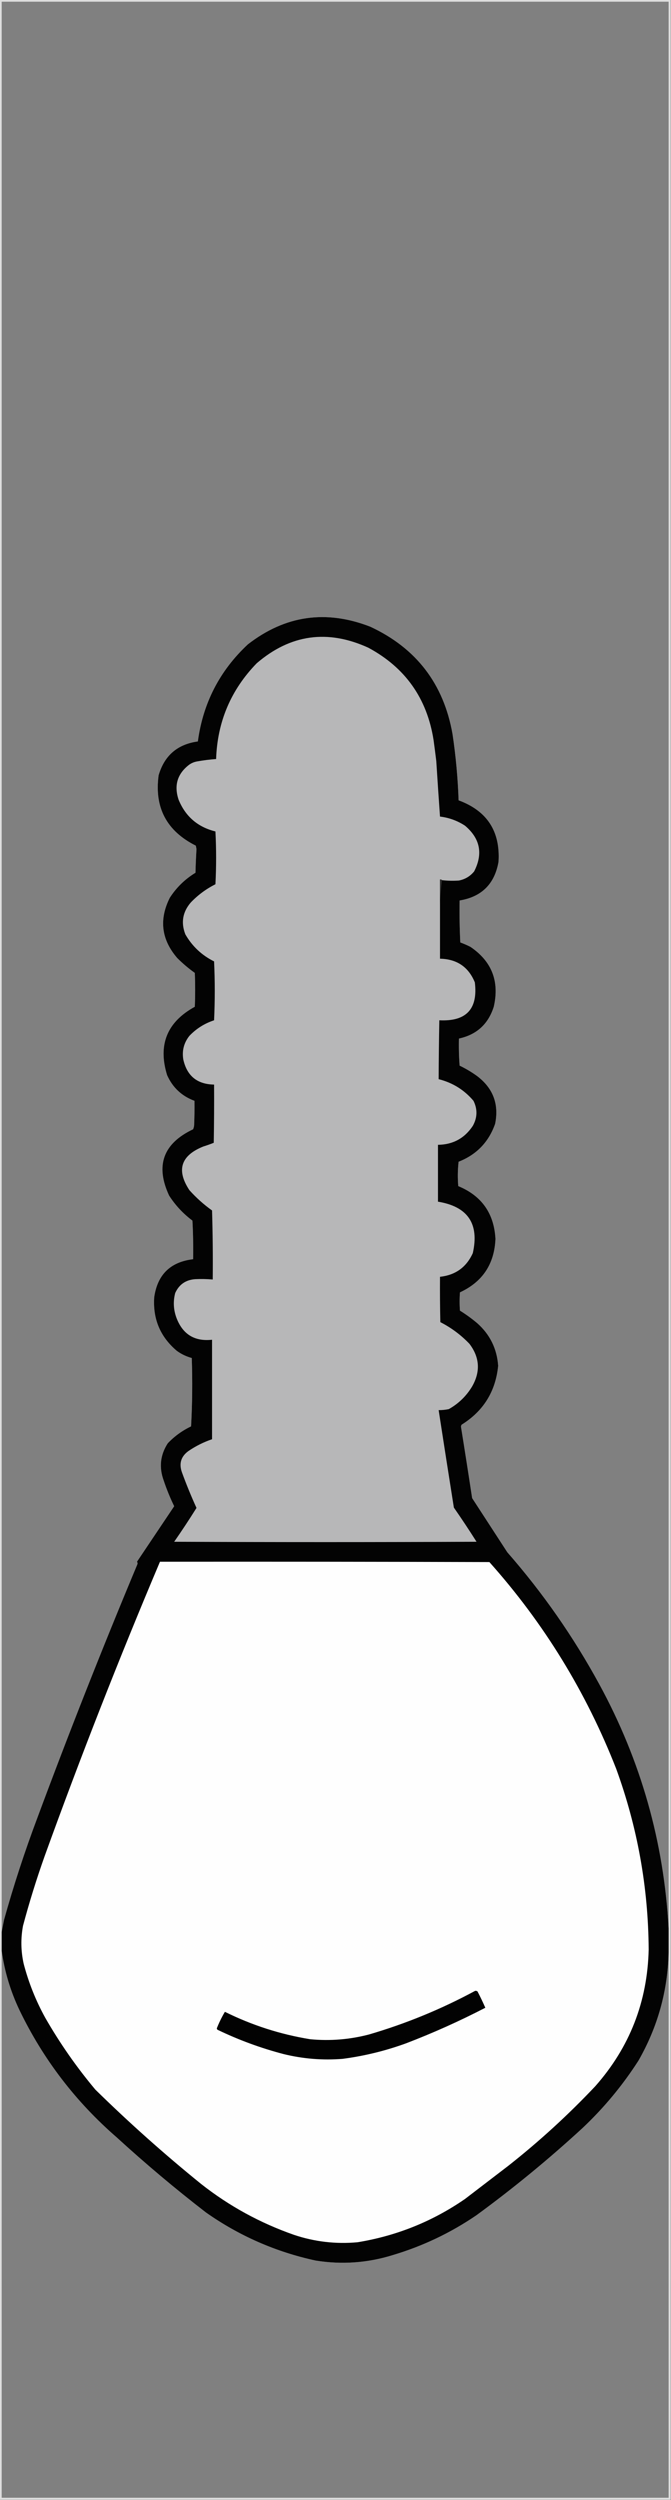 <?xml version="1.0" encoding="UTF-8"?>
<!DOCTYPE svg PUBLIC "-//W3C//DTD SVG 1.1//EN" "http://www.w3.org/Graphics/SVG/1.1/DTD/svg11.dtd">
<svg xmlns="http://www.w3.org/2000/svg" version="1.1" width="992px" height="3694px" style="shape-rendering:geometricPrecision; text-rendering:geometricPrecision; image-rendering:optimizeQuality; fill-rule:evenodd; clip-rule:evenodd" xmlns:xlink="http://www.w3.org/1999/xlink">
<rect width="100%" height="100%" fill="#808080" stroke="none"/>
<g><path style="opacity:0.753" fill="#fcfcfc" d="M -0.5,-0.5 C 330.167,-0.5 660.833,-0.5 991.5,-0.5C 991.5,1230.83 991.5,2462.17 991.5,3693.5C 660.833,3693.5 330.167,3693.5 -0.5,3693.5C -0.5,2462.17 -0.5,1230.83 -0.5,-0.5 Z M 988.5,2849.5 C 981.579,2721.49 947.412,2601.15 886,2488.5C 847.811,2418.43 802.478,2353.43 750,2293.5C 732.636,2266.81 715.303,2240.15 698,2213.5C 692.662,2178.31 687.162,2143.14 681.5,2108C 681.585,2106.89 681.919,2105.89 682.5,2105C 714.715,2084.92 732.715,2055.92 736.5,2018C 734.706,1992.75 724.373,1971.75 705.5,1955C 697.442,1948.22 688.942,1942.05 680,1936.5C 679.333,1927.5 679.333,1918.5 680,1909.5C 713.452,1893.97 730.952,1867.64 732.5,1830.5C 730.462,1792.83 712.129,1766.83 677.5,1752.5C 676.476,1740.5 676.642,1728.5 678,1716.5C 704.548,1706.07 722.548,1687.4 732,1660.5C 737.889,1631.45 729.056,1607.95 705.5,1590C 697.329,1584.08 688.663,1578.91 679.5,1574.5C 678.501,1561.18 678.167,1547.85 678.5,1534.5C 704.694,1528.81 721.861,1513.14 730,1487.5C 738.623,1449.95 727.123,1420.45 695.5,1399C 690.624,1396.54 685.624,1394.37 680.5,1392.5C 679.5,1371.84 679.167,1351.18 679.5,1330.5C 712.069,1325.1 731.236,1306.1 737,1273.5C 739.855,1228.39 720.188,1198.06 678,1182.5C 676.874,1149.66 673.874,1116.99 669,1084.5C 655.936,1010.46 615.436,957.626 547.5,926C 482.044,900.553 421.71,909.22 366.5,952C 324.809,990.879 300.142,1038.71 292.5,1095.5C 262.362,1099.64 243.028,1116.31 234.5,1145.5C 228.029,1193.22 246.363,1227.89 289.5,1249.5C 289.833,1251.17 290.167,1252.83 290.5,1254.5C 289.778,1266.15 289.278,1277.82 289,1289.5C 273.492,1298.92 260.825,1311.25 251,1326.5C 234.889,1358.61 238.556,1388.28 262,1415.5C 270.08,1423.58 278.747,1430.92 288,1437.5C 288.667,1454.17 288.667,1470.83 288,1487.5C 246.91,1510.01 233.244,1543.68 247,1588.5C 255.231,1606.9 268.731,1619.57 287.5,1626.5C 287.667,1638.5 287.5,1650.5 287,1662.5C 286.808,1664.58 286.308,1666.58 285.5,1668.5C 241.18,1689.46 229.347,1722.13 250,1766.5C 259.236,1780.88 270.736,1793.22 284.5,1803.5C 285.5,1822.49 285.833,1841.49 285.5,1860.5C 252.02,1864.48 232.853,1883.15 228,1916.5C 225.753,1948.79 236.92,1975.29 261.5,1996C 268.164,2000.83 275.497,2004.33 283.5,2006.5C 284.652,2040.18 284.319,2073.84 282.5,2107.5C 269.461,2113.7 257.961,2122.04 248,2132.5C 236.886,2149.75 234.886,2168.08 242,2187.5C 246.337,2200.51 251.504,2213.17 257.5,2225.5C 239.142,2252.9 220.808,2280.24 202.5,2307.5C 203.428,2308.77 203.595,2310.1 203,2311.5C 151.12,2435.47 101.786,2560.47 55,2686.5C 36.465,2735.77 20.132,2785.77 6,2836.5C 4.741,2842.63 3.574,2848.63 2.5,2854.5C 2.5,1903.83 2.5,953.167 2.5,2.5C 331.167,2.5 659.833,2.5 988.5,2.5C 988.5,951.5 988.5,1900.5 988.5,2849.5 Z M 2.5,2882.5 C 6.743,2913.07 15.576,2942.41 29,2970.5C 63.958,3042.8 111.791,3105.3 172.5,3158C 215.018,3196.9 259.018,3233.9 304.5,3269C 353.592,3303.54 407.592,3327.21 466.5,3340C 505.105,3346.25 543.105,3343.58 580.5,3332C 625.013,3318.74 666.346,3299.07 704.5,3273C 759.161,3233.02 811.494,3190.02 861.5,3144C 893.174,3114.06 920.674,3080.89 944,3044.5C 972.402,2994.81 987.235,2941.48 988.5,2884.5C 988.5,3153.17 988.5,3421.83 988.5,3690.5C 659.833,3690.5 331.167,3690.5 2.5,3690.5C 2.5,3421.17 2.5,3151.83 2.5,2882.5 Z"/></g>
<g><path style="opacity:0.981" fill="#010101" d="M 988.5,2849.5 C 988.5,2861.17 988.5,2872.83 988.5,2884.5C 987.235,2941.48 972.402,2994.81 944,3044.5C 920.674,3080.89 893.174,3114.06 861.5,3144C 811.494,3190.02 759.161,3233.02 704.5,3273C 666.346,3299.07 625.013,3318.74 580.5,3332C 543.105,3343.58 505.105,3346.25 466.5,3340C 407.592,3327.21 353.592,3303.54 304.5,3269C 259.018,3233.9 215.018,3196.9 172.5,3158C 111.791,3105.3 63.958,3042.8 29,2970.5C 15.576,2942.41 6.743,2913.07 2.5,2882.5C 2.5,2873.17 2.5,2863.83 2.5,2854.5C 3.574,2848.63 4.741,2842.63 6,2836.5C 20.132,2785.77 36.465,2735.77 55,2686.5C 101.786,2560.47 151.12,2435.47 203,2311.5C 203.595,2310.1 203.428,2308.77 202.5,2307.5C 220.808,2280.24 239.142,2252.9 257.5,2225.5C 251.504,2213.17 246.337,2200.51 242,2187.5C 234.886,2168.08 236.886,2149.75 248,2132.5C 257.961,2122.04 269.461,2113.7 282.5,2107.5C 284.319,2073.84 284.652,2040.18 283.5,2006.5C 275.497,2004.33 268.164,2000.83 261.5,1996C 236.92,1975.29 225.753,1948.79 228,1916.5C 232.853,1883.15 252.02,1864.48 285.5,1860.5C 285.833,1841.49 285.5,1822.49 284.5,1803.5C 270.736,1793.22 259.236,1780.88 250,1766.5C 229.347,1722.13 241.18,1689.46 285.5,1668.5C 286.308,1666.58 286.808,1664.58 287,1662.5C 287.5,1650.5 287.667,1638.5 287.5,1626.5C 268.731,1619.57 255.231,1606.9 247,1588.5C 233.244,1543.68 246.91,1510.01 288,1487.5C 288.667,1470.83 288.667,1454.17 288,1437.5C 278.747,1430.92 270.08,1423.58 262,1415.5C 238.556,1388.28 234.889,1358.61 251,1326.5C 260.825,1311.25 273.492,1298.92 289,1289.5C 289.278,1277.82 289.778,1266.15 290.5,1254.5C 290.167,1252.83 289.833,1251.17 289.5,1249.5C 246.363,1227.89 228.029,1193.22 234.5,1145.5C 243.028,1116.31 262.362,1099.64 292.5,1095.5C 300.142,1038.71 324.809,990.879 366.5,952C 421.71,909.22 482.044,900.553 547.5,926C 615.436,957.626 655.936,1010.46 669,1084.5C 673.874,1116.99 676.874,1149.66 678,1182.5C 720.188,1198.06 739.855,1228.39 737,1273.5C 731.236,1306.1 712.069,1325.1 679.5,1330.5C 679.167,1351.18 679.5,1371.84 680.5,1392.5C 685.624,1394.37 690.624,1396.54 695.5,1399C 727.123,1420.45 738.623,1449.95 730,1487.5C 721.861,1513.14 704.694,1528.81 678.5,1534.5C 678.167,1547.85 678.501,1561.18 679.5,1574.5C 688.663,1578.91 697.329,1584.08 705.5,1590C 729.056,1607.95 737.889,1631.45 732,1660.5C 722.548,1687.4 704.548,1706.07 678,1716.5C 676.642,1728.5 676.476,1740.5 677.5,1752.5C 712.129,1766.83 730.462,1792.83 732.5,1830.5C 730.952,1867.64 713.452,1893.97 680,1909.5C 679.333,1918.5 679.333,1927.5 680,1936.5C 688.942,1942.05 697.442,1948.22 705.5,1955C 724.373,1971.75 734.706,1992.75 736.5,2018C 732.715,2055.92 714.715,2084.92 682.5,2105C 681.919,2105.89 681.585,2106.89 681.5,2108C 687.162,2143.14 692.662,2178.31 698,2213.5C 715.303,2240.15 732.636,2266.81 750,2293.5C 802.478,2353.43 847.811,2418.43 886,2488.5C 947.412,2601.15 981.579,2721.49 988.5,2849.5 Z"/></g>
<g><path style="opacity:1" fill="#b7b7b8" d="M 653.5,1300.5 C 652.791,1299.6 651.791,1299.26 650.5,1299.5C 650.5,1311.83 650.5,1324.17 650.5,1336.5C 650.5,1363.17 650.5,1389.83 650.5,1416.5C 675.484,1417.03 692.651,1428.7 702,1451.5C 706.823,1490.85 689.323,1509.52 649.5,1507.5C 648.949,1536.5 648.615,1565.5 648.5,1594.5C 669.172,1599.7 686.339,1610.37 700,1626.5C 706.149,1638.96 705.816,1651.29 699,1663.5C 686.82,1681.84 669.653,1691.18 647.5,1691.5C 647.5,1719.5 647.5,1747.5 647.5,1775.5C 691.599,1782.74 708.766,1808.08 699,1851.5C 689.58,1872.31 673.414,1883.98 650.5,1886.5C 650.333,1908.84 650.5,1931.17 651,1953.5C 667.118,1961.73 681.451,1972.4 694,1985.5C 709.212,2005.51 710.546,2026.51 698,2048.5C 689.426,2062.74 677.926,2073.91 663.5,2082C 658.552,2083.05 653.552,2083.55 648.5,2083.5C 655.89,2131.51 663.39,2179.51 671,2227.5C 682.539,2244.08 693.706,2260.91 704.5,2278C 555.5,2278.67 406.5,2278.67 257.5,2278C 268.908,2261.59 279.908,2244.93 290.5,2228C 282.636,2210.77 275.47,2193.27 269,2175.5C 264.356,2162.52 267.522,2152.02 278.5,2144C 289.363,2136.57 301.03,2130.74 313.5,2126.5C 313.5,2077.5 313.5,2028.5 313.5,1979.5C 287.803,1982.31 270.303,1971.64 261,1947.5C 256.433,1935.33 255.766,1922.99 259,1910.5C 264.735,1897.87 274.568,1891.04 288.5,1890C 297.174,1889.58 305.841,1889.75 314.5,1890.5C 314.833,1856.49 314.5,1822.49 313.5,1788.5C 301.239,1779.74 290.072,1769.74 280,1758.5C 260.426,1728.88 267.259,1707.38 300.5,1694C 305.77,1692.36 310.937,1690.52 316,1688.5C 316.5,1659.84 316.667,1631.17 316.5,1602.5C 291.578,1602.07 276.411,1589.74 271,1565.5C 268.842,1552.47 271.842,1540.8 280,1530.5C 290.207,1519.81 302.374,1512.14 316.5,1507.5C 317.833,1478.5 317.833,1449.5 316.5,1420.5C 298.297,1411.46 284.131,1398.13 274,1380.5C 267.305,1363.19 269.972,1347.53 282,1333.5C 292.618,1322.38 304.785,1313.38 318.5,1306.5C 319.833,1280.5 319.833,1254.5 318.5,1228.5C 292.313,1222.01 274.146,1206.34 264,1181.5C 257.035,1160.5 262.202,1143.33 279.5,1130C 283.095,1127.43 287.095,1125.76 291.5,1125C 300.776,1123.34 310.11,1122.17 319.5,1121.5C 321.333,1066.46 341.333,1019.3 379.5,980C 429.325,937.227 484.325,929.56 544.5,957C 599.177,986.379 631.343,1031.88 641,1093.5C 642.406,1103.82 643.74,1114.16 645,1124.5C 646.723,1151.84 648.557,1179.18 650.5,1206.5C 663.933,1208.14 676.267,1212.64 687.5,1220C 709.852,1238.91 714.352,1261.41 701,1287.5C 695.132,1294.69 687.632,1299.19 678.5,1301C 670.151,1301.57 661.818,1301.41 653.5,1300.5 Z"/></g>
<g><path style="opacity:1" fill="#2b2b2b" d="M 653.5,1300.5 C 651.84,1312.3 650.84,1324.3 650.5,1336.5C 650.5,1324.17 650.5,1311.83 650.5,1299.5C 651.791,1299.26 652.791,1299.6 653.5,1300.5 Z"/></g>
<g><path style="opacity:1" fill="#fefefe" d="M 236.5,2307.5 C 398.834,2307.33 561.167,2307.5 723.5,2308C 804.066,2398.21 866.566,2500.04 911,2613.5C 942.427,2699.73 958.427,2788.73 959,2880.5C 957.175,2957.68 930.841,3025.01 880,3082.5C 839.915,3124.93 797.082,3164.1 751.5,3200C 730.167,3216.33 708.833,3232.67 687.5,3249C 639.437,3282.18 586.437,3303.52 528.5,3313C 496.376,3315.92 465.042,3312.25 434.5,3302C 384.47,3284.49 338.803,3259.49 297.5,3227C 243.25,3183.1 191.083,3136.6 141,3087.5C 113.217,3054.38 88.551,3019.04 67,2981.5C 52.993,2956.16 42.327,2929.49 35,2901.5C 30.855,2882.89 30.522,2864.22 34,2845.5C 43.272,2810.75 53.939,2776.41 66,2742.5C 118.968,2595.91 175.802,2450.91 236.5,2307.5 Z"/></g>
<g><path style="opacity:1" fill="#020202" d="M 702.5,2941.5 C 703.822,2941.33 704.989,2941.66 706,2942.5C 710.106,2950.38 713.939,2958.38 717.5,2966.5C 679.477,2986.18 640.477,3003.68 600.5,3019C 570.005,3030.12 538.672,3037.79 506.5,3042C 477.108,3044.34 448.108,3042.01 419.5,3035C 385.664,3026.17 352.997,3014.17 321.5,2999C 320.978,2998.44 320.645,2997.77 320.5,2997C 323.869,2988.43 327.869,2980.26 332.5,2972.5C 372.457,2992.32 414.457,3005.82 458.5,3013C 487.91,3015.81 516.91,3013.47 545.5,3006C 600.148,2990.01 652.481,2968.51 702.5,2941.5 Z"/></g>
</svg>
